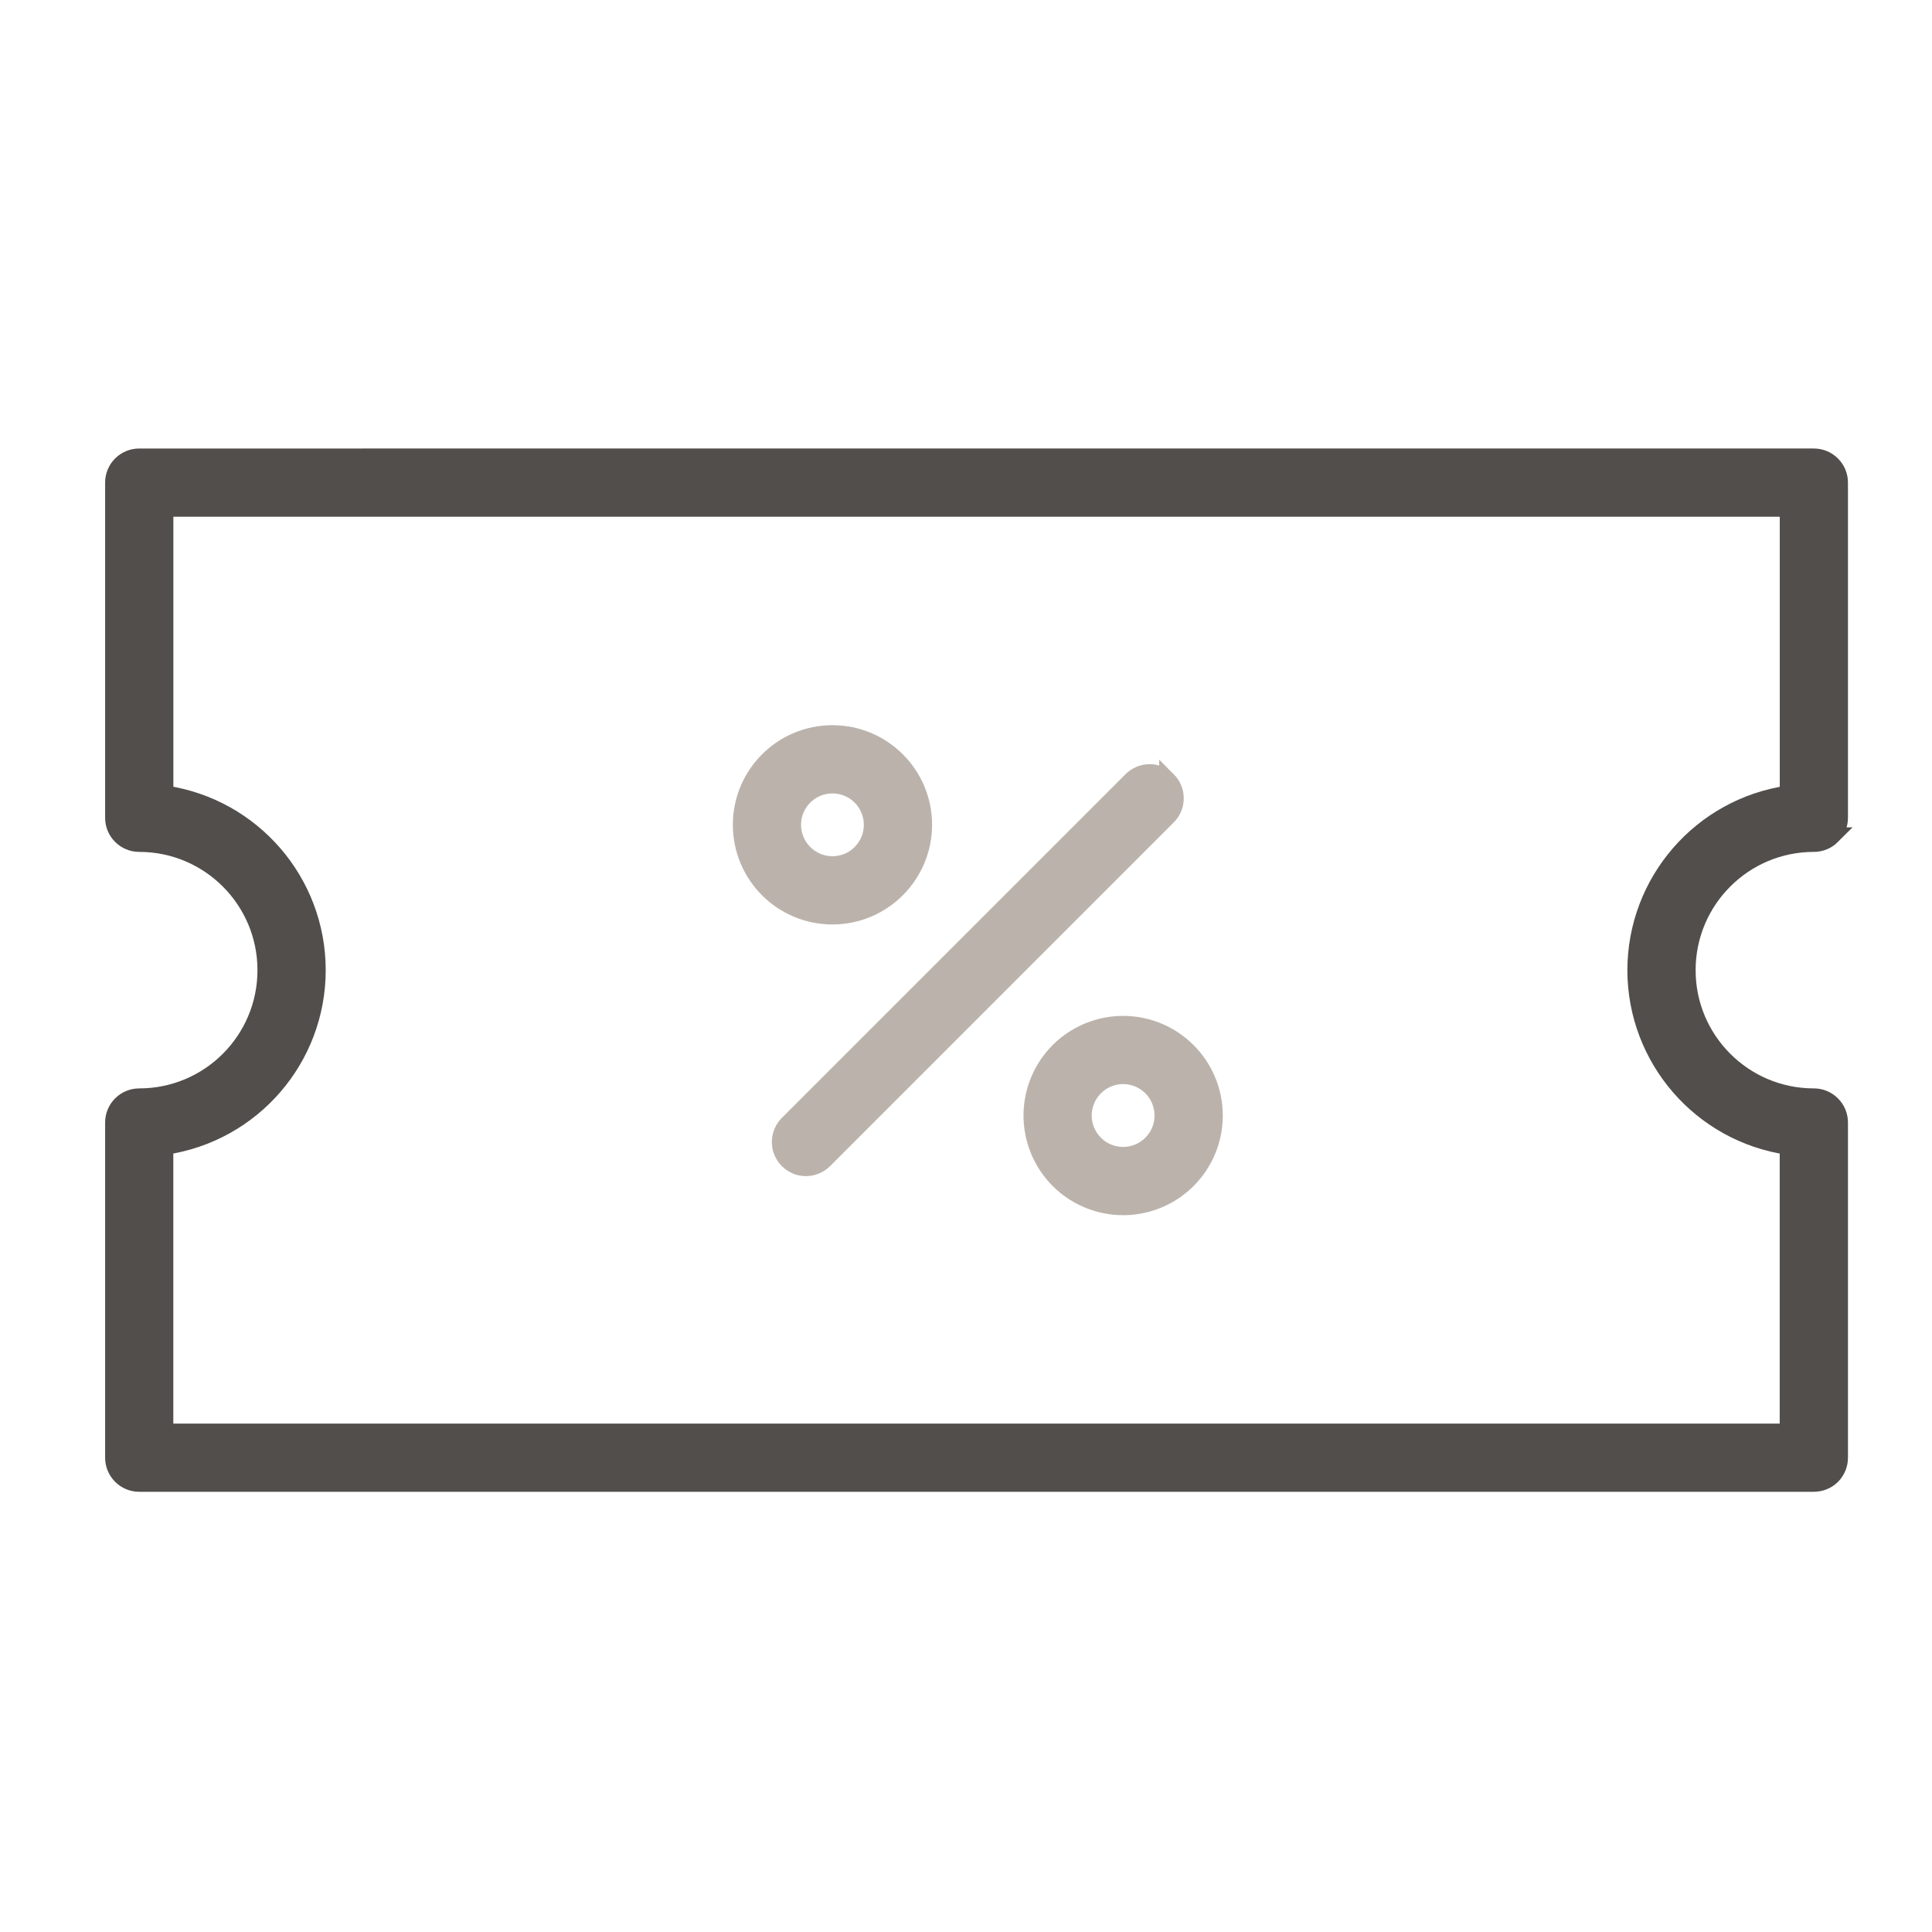 <svg xmlns="http://www.w3.org/2000/svg" width="34" height="34" viewBox="0 0 34 34">
    <g fill="none" fill-rule="evenodd">
        <g>
            <g>
                <path d="M0 0H34V34H0z" transform="translate(-1057 -353) translate(1057 353)"/>
                <g fill-rule="nonzero" stroke-width=".3">
                    <path fill="#524E4B" stroke="#524E4B" d="M30.24 6.71c.084-.084.131-.199.131-.318V.493c0-.12-.047-.234-.132-.318-.084-.085-.199-.132-.318-.132H.45C.2.043 0 .245 0 .493v5.899c0 .249.202.45.45.45 1.233 0 2.231 1 2.231 2.231 0 1.232-.998 2.231-2.23 2.231-.25 0-.451.202-.451.45v5.899c0 .249.202.45.45.45h29.47c.12 0 .235-.047.32-.131.084-.085.131-.2.131-.32v-5.898c0-.119-.047-.234-.132-.318-.084-.085-.199-.132-.318-.132-1.232 0-2.231-.999-2.231-2.23 0-1.233.999-2.232 2.23-2.232.12 0 .235-.047.32-.132zm-.77 5.463v5.03H.9v-5.03c1.54-.225 2.682-1.544 2.682-3.1 0-1.555-1.142-2.875-2.681-3.1V.944h28.57v5.03c-1.54.226-2.68 1.545-2.682 3.1.002 1.555 1.143 2.874 2.681 3.1z" transform="translate(-1057 -353) translate(1057 353) translate(2 8)"/>
                    <path fill="#BBB3AB" stroke="#BBB3AB" d="M18.55 5.73c-.084-.084-.198-.132-.318-.132s-.234.048-.318.132l-6.05 6.05c-.113.113-.157.279-.116.434.042.155.163.277.319.319.155.041.32-.003.435-.117l6.048-6.049c.085-.084.132-.199.132-.318 0-.12-.047-.234-.132-.319h0zM14.253 6.515c0-.885-.718-1.603-1.603-1.603-.886 0-1.603.718-1.603 1.603 0 .886.717 1.604 1.603 1.604.885-.001 1.602-.719 1.603-1.604zm-2.306 0c0-.388.315-.702.703-.702.388 0 .702.314.702.702 0 .388-.314.703-.702.703-.388 0-.702-.315-.703-.703h0zM17.766 10.028c-.649 0-1.234.39-1.482.99-.248.599-.111 1.288.347 1.747.459.459 1.149.596 1.748.348.6-.248.99-.833.99-1.482-.001-.885-.718-1.602-1.603-1.603zm0 2.306c-.285 0-.54-.171-.65-.434-.109-.263-.048-.565.153-.766.2-.201.503-.261.765-.152.263.109.434.365.434.65 0 .387-.315.701-.702.702z" transform="translate(-1057 -353) translate(1057 353) translate(2 8)"/>
                </g>
            </g>
        </g>
    </g>
</svg>
